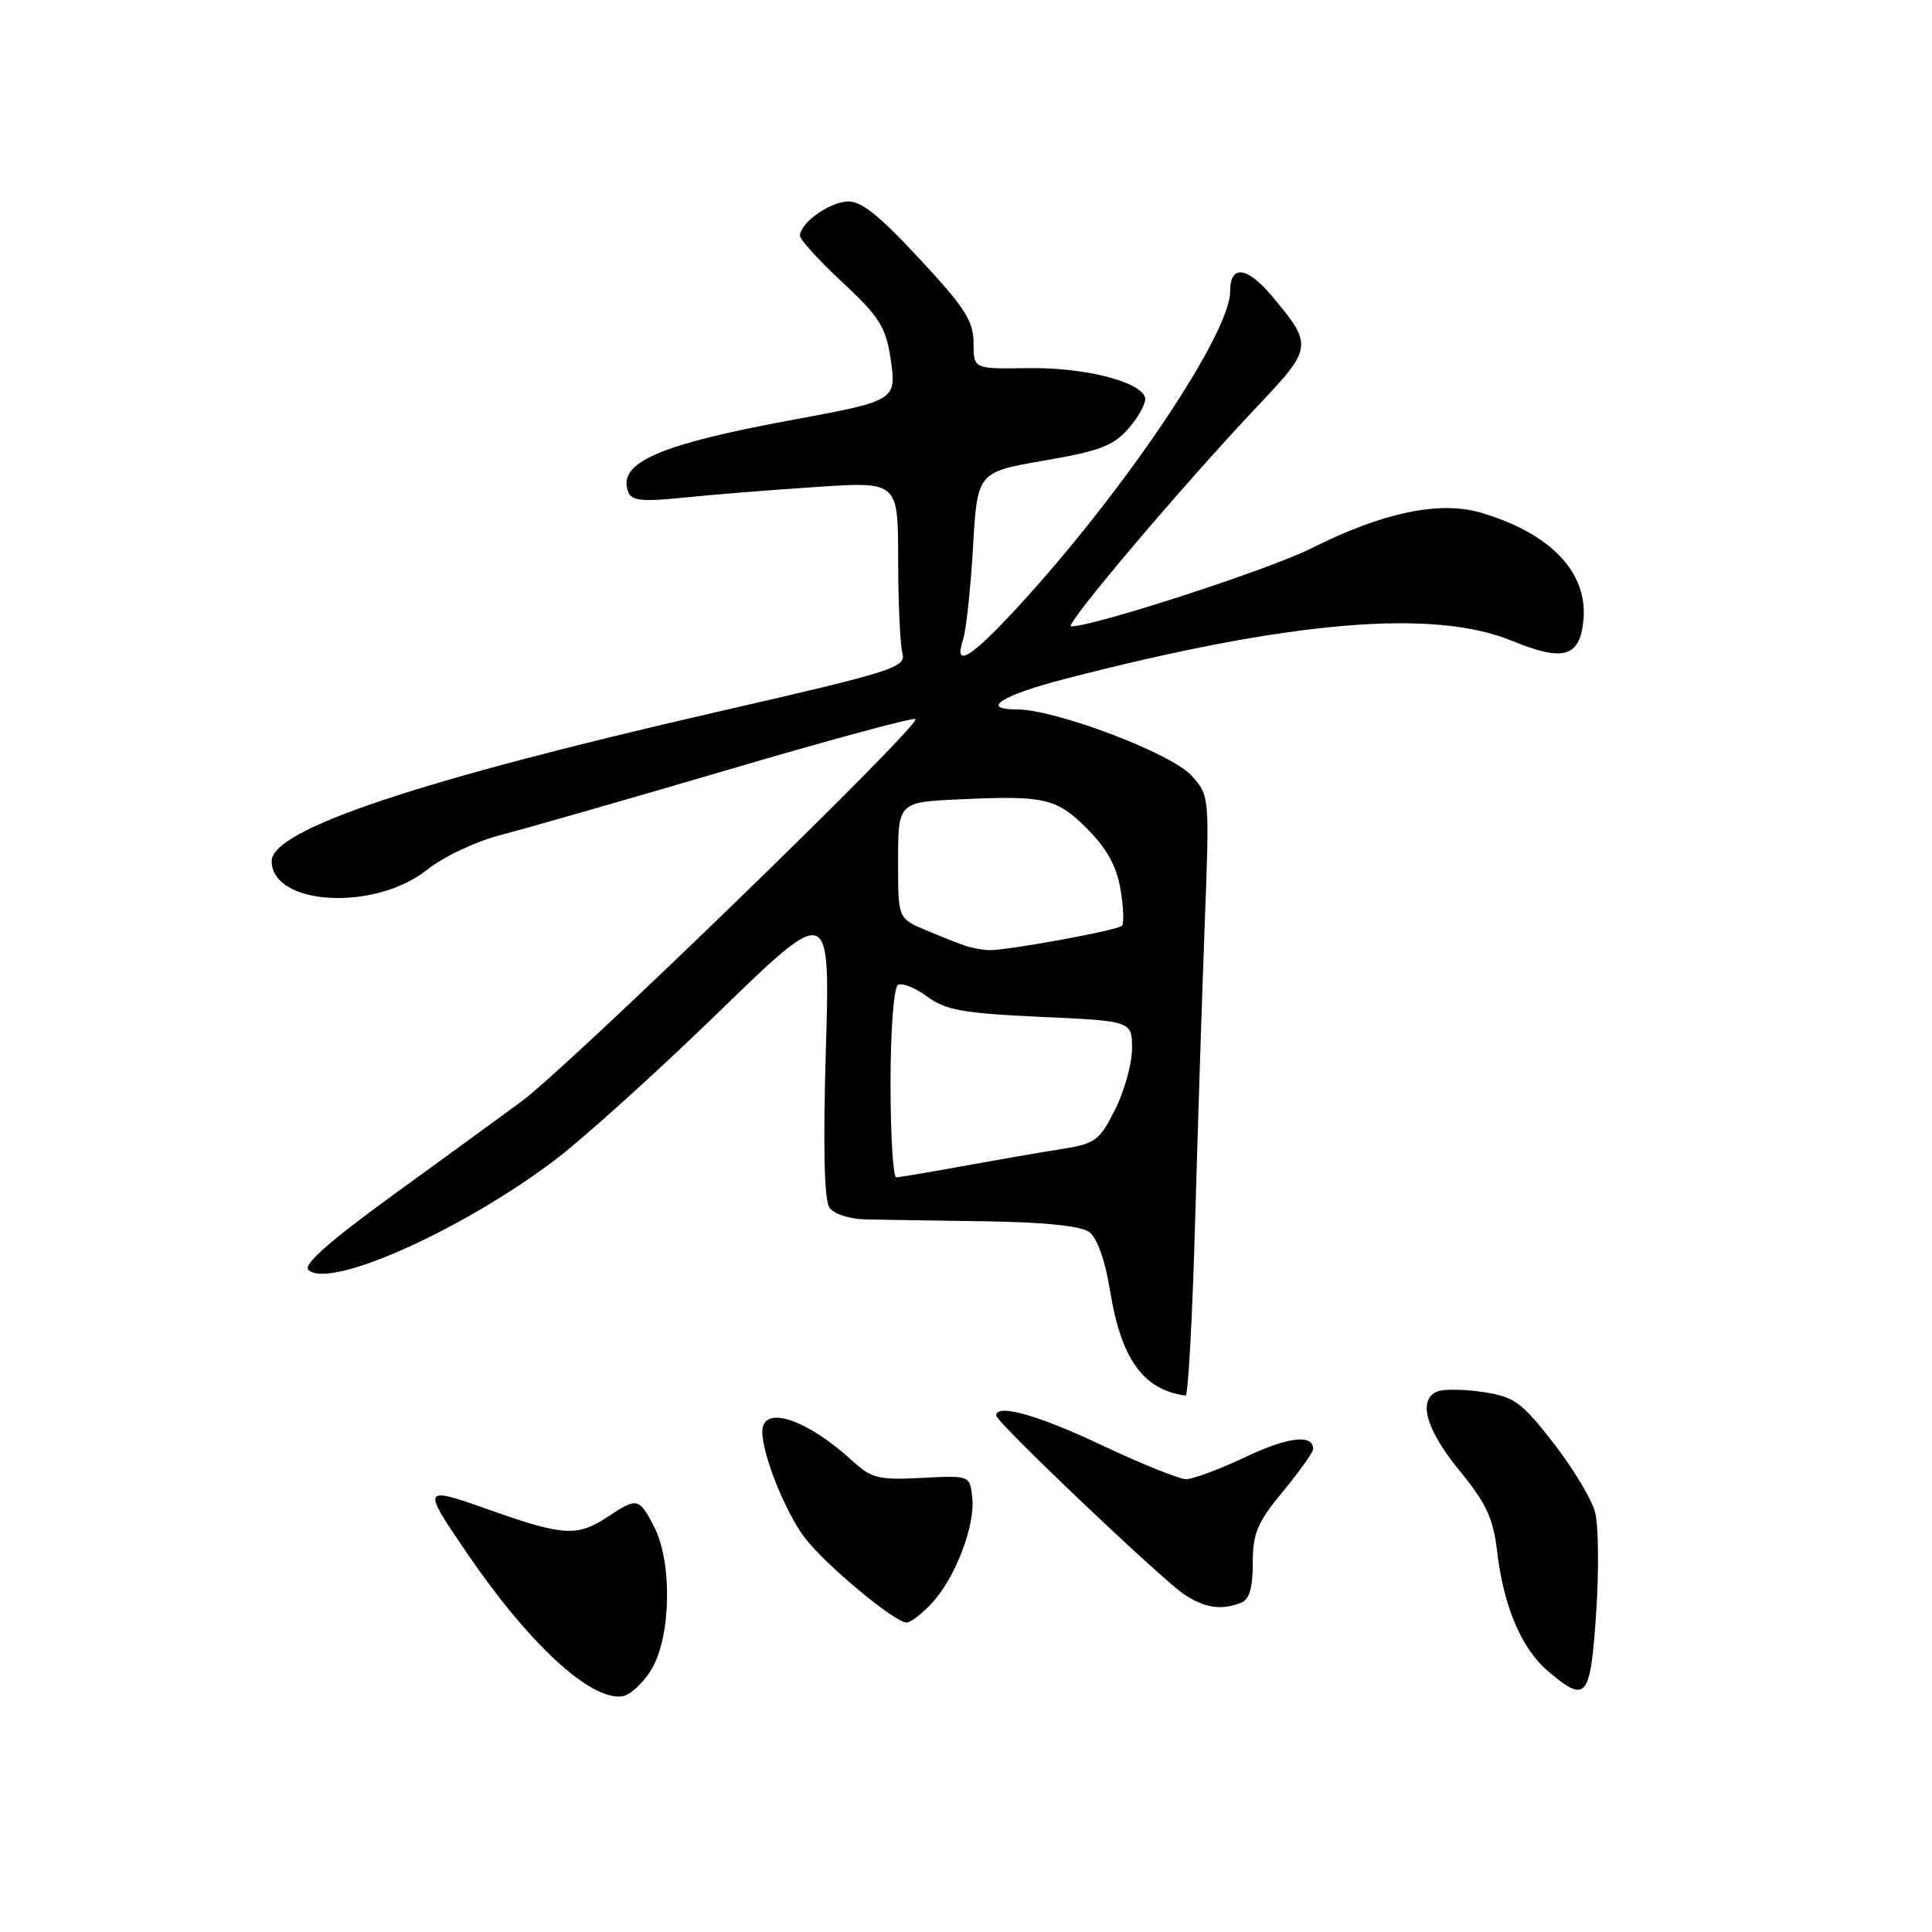 <?xml version="1.0" encoding="UTF-8" standalone="no"?>
<!DOCTYPE svg PUBLIC "-//W3C//DTD SVG 1.1//EN" "http://www.w3.org/Graphics/SVG/1.1/DTD/svg11.dtd" >
<svg xmlns="http://www.w3.org/2000/svg" xmlns:xlink="http://www.w3.org/1999/xlink" version="1.1" viewBox="0 0 256 256">
 <g >
 <path fill="currentColor"
d=" M 86.39 221.09 C 88.94 216.70 89.08 206.90 86.65 202.25 C 84.66 198.44 84.43 198.40 80.50 201.00 C 76.52 203.63 74.63 203.53 65.01 200.12 C 55.86 196.88 55.83 196.93 61.86 205.77 C 70.09 217.84 78.23 225.35 82.45 224.77 C 83.52 224.62 85.29 222.96 86.39 221.09 Z  M 211.50 213.75 C 211.88 208.11 211.81 202.08 211.35 200.35 C 210.88 198.61 208.39 194.48 205.81 191.17 C 201.61 185.78 200.63 185.07 196.57 184.46 C 194.07 184.08 191.34 184.04 190.51 184.36 C 187.81 185.39 188.91 189.40 193.37 194.84 C 196.94 199.19 197.86 201.17 198.38 205.59 C 199.25 212.94 201.63 218.51 205.19 221.50 C 210.21 225.73 210.73 225.09 211.50 213.75 Z  M 123.50 212.40 C 126.60 209.06 129.25 202.09 128.83 198.40 C 128.50 195.50 128.50 195.50 122.14 195.83 C 116.55 196.13 115.47 195.88 113.14 193.74 C 106.89 187.98 100.98 186.04 101.01 189.75 C 101.04 192.84 104.08 200.40 106.66 203.79 C 109.36 207.34 118.57 215.00 120.14 215.00 C 120.66 215.00 122.18 213.83 123.50 212.40 Z  M 164.42 212.39 C 165.55 211.96 166.00 210.45 166.00 207.12 C 166.00 203.16 166.60 201.74 170.00 197.62 C 172.20 194.96 174.00 192.43 174.00 192.00 C 174.00 189.99 170.68 190.39 165.01 193.07 C 161.61 194.68 158.07 196.00 157.16 196.00 C 156.25 195.99 151.22 193.97 146.00 191.50 C 137.52 187.49 132.00 185.94 132.00 187.57 C 132.00 188.43 153.88 209.24 156.88 211.24 C 159.63 213.07 161.79 213.40 164.42 212.39 Z  M 158.35 162.25 C 158.70 149.74 159.28 131.84 159.63 122.47 C 160.28 105.50 160.27 105.43 157.89 102.78 C 155.22 99.81 139.88 94.00 134.72 94.00 C 129.78 94.00 132.74 92.13 141.11 89.96 C 170.91 82.24 189.94 80.62 200.37 84.92 C 207.16 87.71 209.32 87.09 209.81 82.21 C 210.44 75.88 205.49 70.67 196.25 67.94 C 190.77 66.32 183.22 67.90 173.77 72.65 C 168.13 75.48 144.99 83.00 141.92 83.00 C 140.87 83.00 156.93 64.05 166.77 53.67 C 173.94 46.09 173.99 45.71 168.53 39.22 C 165.22 35.28 163.00 35.04 163.00 38.61 C 163.00 44.21 149.02 65.03 135.03 80.25 C 128.58 87.27 126.33 88.63 127.61 84.75 C 128.02 83.51 128.61 78.01 128.93 72.53 C 129.50 62.56 129.50 62.56 138.35 61.03 C 145.86 59.73 147.57 59.07 149.65 56.64 C 150.99 55.07 151.93 53.27 151.72 52.64 C 151.03 50.52 143.57 48.66 136.25 48.78 C 129.00 48.90 129.00 48.90 129.00 45.44 C 129.00 42.53 127.85 40.75 121.79 34.24 C 116.27 28.31 114.02 26.55 112.17 26.70 C 109.67 26.92 106.00 29.61 106.00 31.24 C 106.00 31.75 108.53 34.53 111.63 37.41 C 116.47 41.92 117.37 43.32 117.99 47.41 C 118.84 53.05 118.77 53.09 105.19 55.60 C 87.30 58.89 81.76 61.32 83.24 65.18 C 83.69 66.36 85.11 66.50 90.65 65.93 C 94.42 65.54 102.34 64.91 108.25 64.52 C 119.00 63.81 119.00 63.81 119.01 74.15 C 119.02 79.84 119.27 85.42 119.57 86.54 C 120.09 88.45 118.51 88.95 94.81 94.38 C 55.31 103.45 36.00 109.92 36.00 114.09 C 36.00 120.00 49.63 120.78 56.56 115.27 C 58.79 113.49 63.10 111.47 66.50 110.60 C 69.80 109.75 83.27 105.88 96.44 102.01 C 109.60 98.13 120.79 95.10 121.30 95.27 C 122.46 95.65 75.50 141.24 69.03 146.00 C 66.41 147.93 58.77 153.49 52.05 158.37 C 43.77 164.38 40.16 167.56 40.85 168.25 C 43.51 170.91 60.95 163.17 73.40 153.81 C 77.20 150.95 86.98 142.12 95.15 134.19 C 110.00 119.77 110.00 119.77 109.43 139.13 C 109.05 151.79 109.22 159.02 109.89 160.00 C 110.48 160.86 112.55 161.53 114.71 161.58 C 116.80 161.62 123.93 161.74 130.56 161.83 C 138.38 161.94 143.22 162.44 144.32 163.25 C 145.38 164.02 146.43 166.97 147.07 170.93 C 148.54 180.08 151.48 184.18 157.10 184.92 C 157.43 184.96 157.99 174.76 158.35 162.25 Z  M 118.00 143.56 C 118.00 136.53 118.43 130.86 118.98 130.51 C 119.52 130.18 121.26 130.87 122.84 132.04 C 125.29 133.85 127.59 134.26 137.86 134.74 C 150.00 135.29 150.00 135.29 150.00 138.94 C 150.00 140.94 148.99 144.58 147.75 147.04 C 145.66 151.18 145.14 151.56 140.50 152.28 C 137.75 152.71 131.90 153.73 127.50 154.53 C 123.10 155.34 119.16 156.00 118.75 156.00 C 118.34 156.00 118.00 150.40 118.00 143.56 Z  M 128.00 125.35 C 127.17 125.08 124.81 124.15 122.75 123.28 C 119.00 121.70 119.00 121.70 119.00 114.42 C 119.00 106.21 118.92 106.29 127.50 105.90 C 138.40 105.40 140.01 105.78 143.99 109.75 C 146.66 112.42 147.95 114.75 148.47 117.82 C 148.87 120.19 148.96 122.38 148.66 122.67 C 148.05 123.29 133.26 125.99 131.00 125.90 C 130.18 125.87 128.82 125.62 128.00 125.35 Z "/>
</g>
</svg>